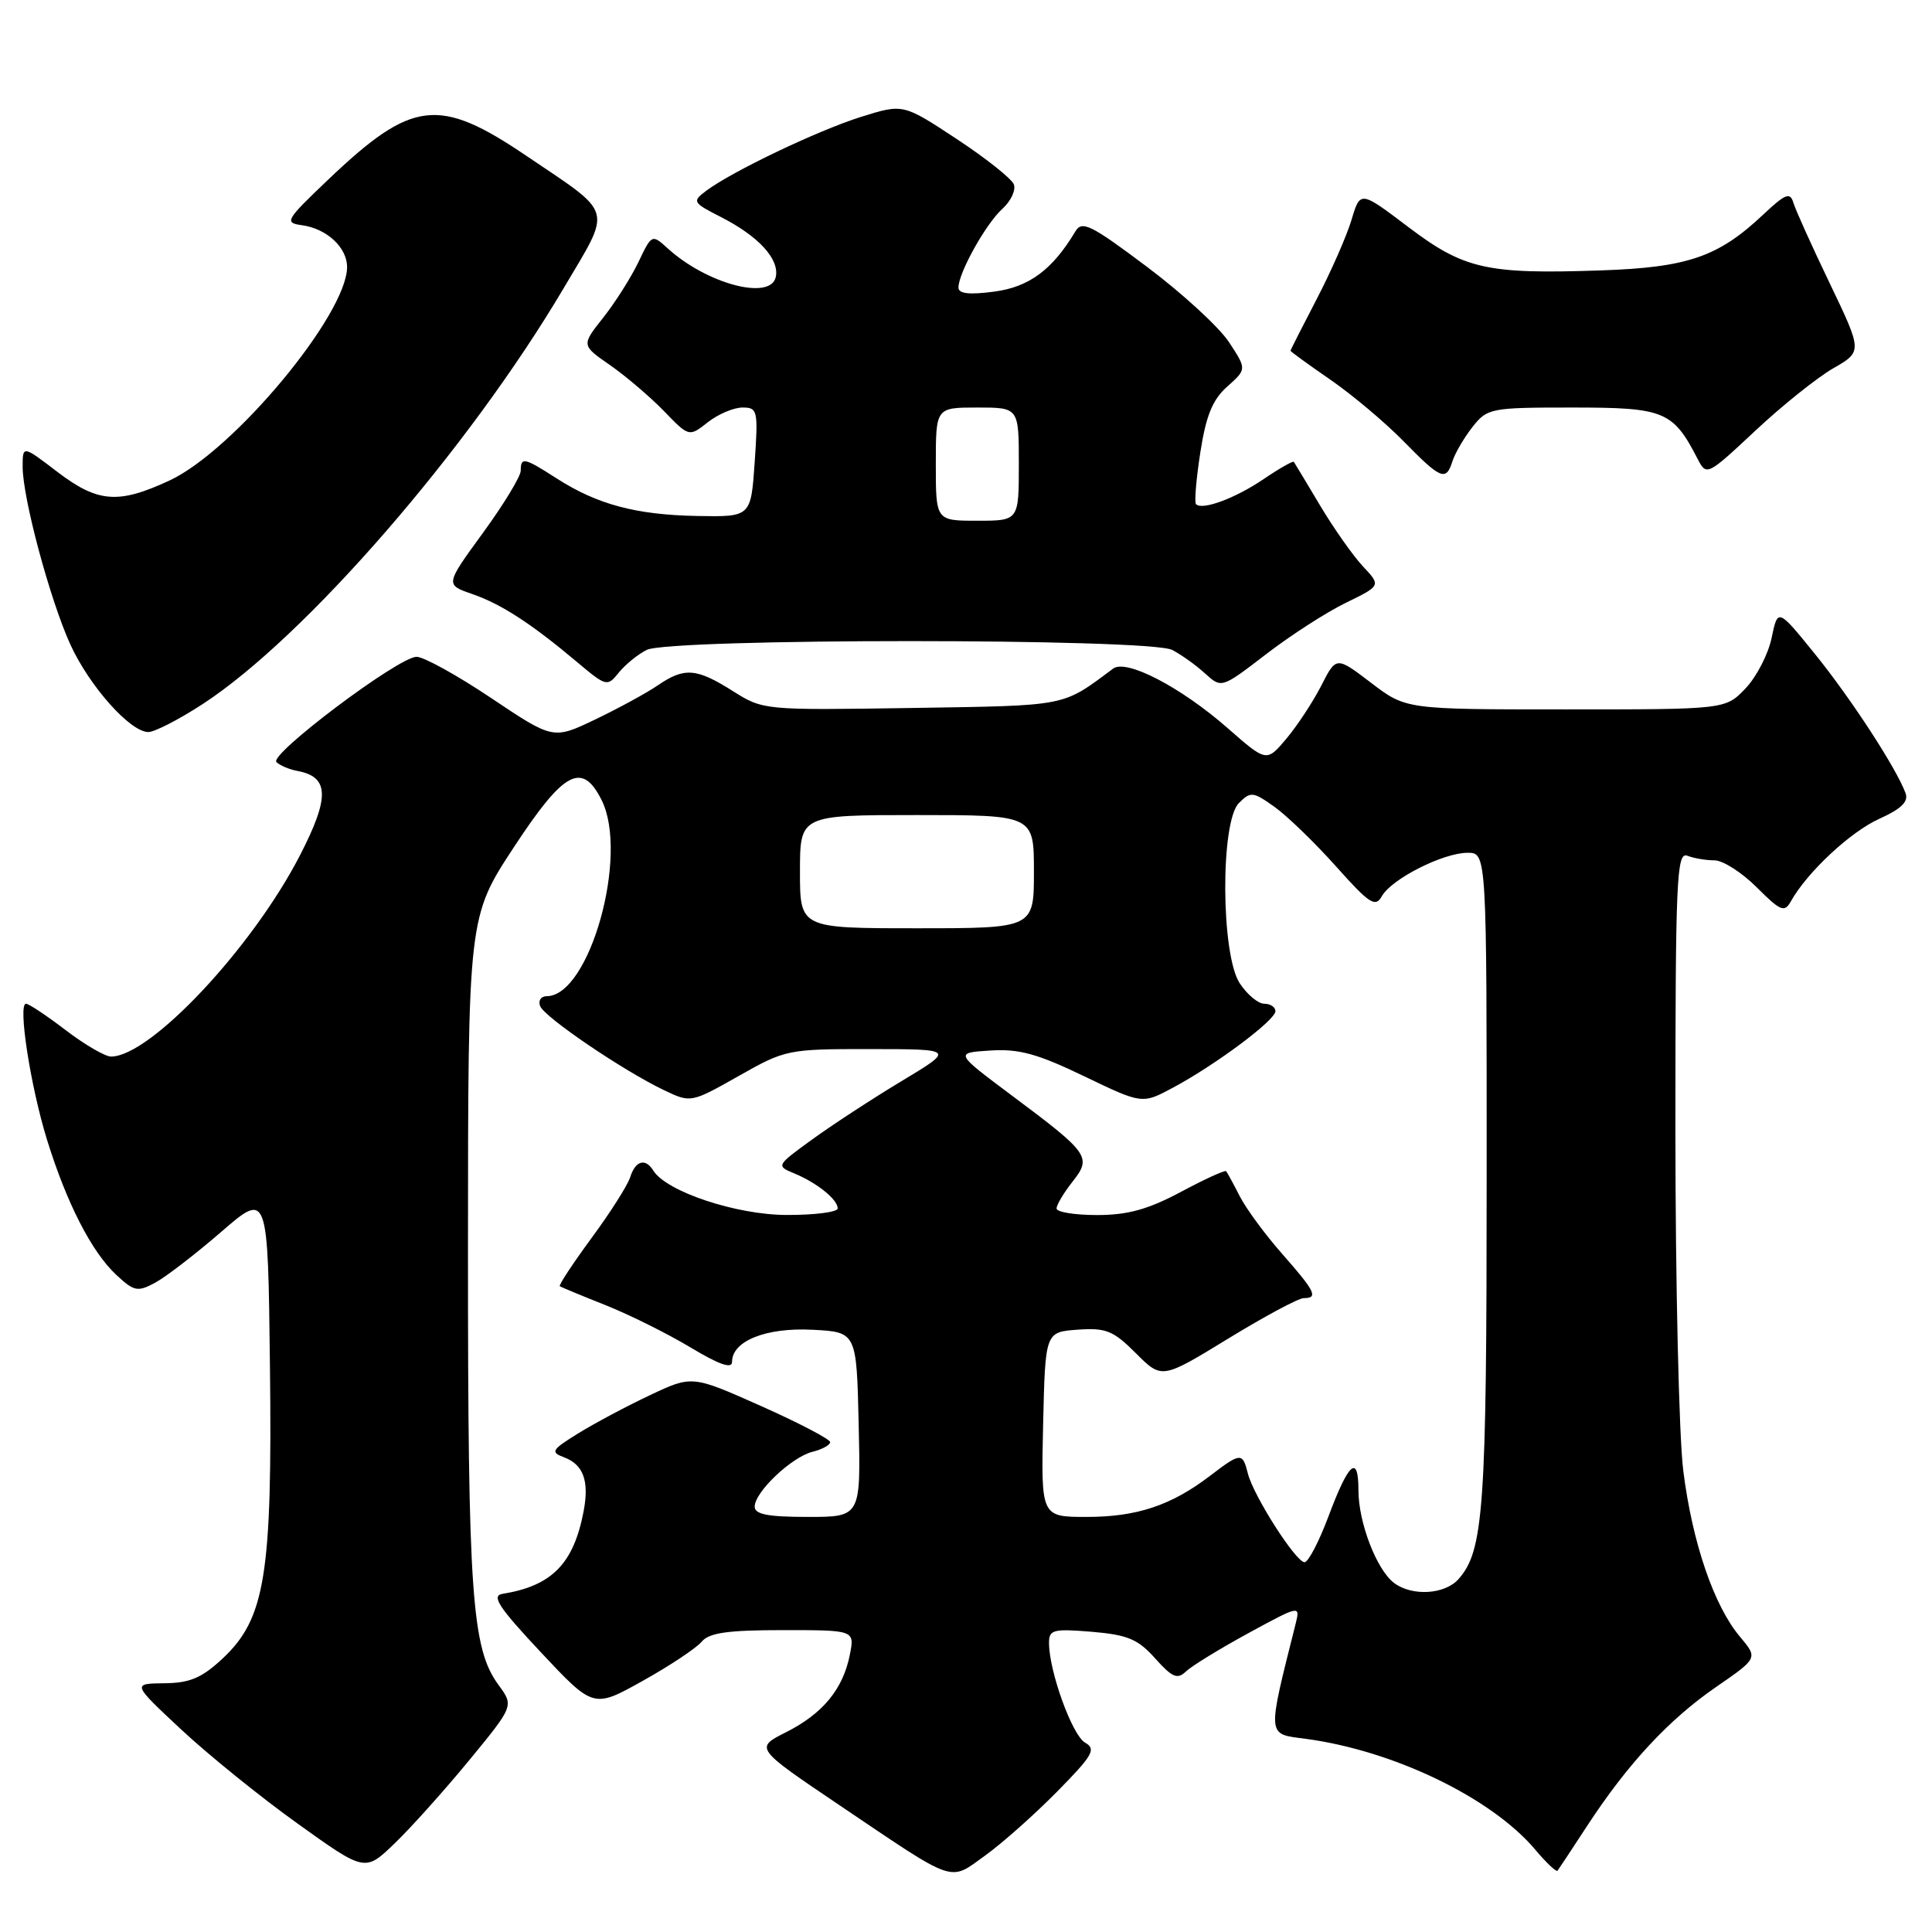 <?xml version="1.0" encoding="UTF-8" standalone="no"?>
<!DOCTYPE svg PUBLIC "-//W3C//DTD SVG 1.1//EN" "http://www.w3.org/Graphics/SVG/1.1/DTD/svg11.dtd" >
<svg xmlns="http://www.w3.org/2000/svg" xmlns:xlink="http://www.w3.org/1999/xlink" version="1.1" viewBox="0 0 256 256">
 <g >
 <path fill="currentColor"
d=" M 140.08 237.39 C 144.82 232.58 145.28 231.76 143.78 230.91 C 142.07 229.94 139.00 221.44 139.00 217.69 C 139.00 215.94 139.56 215.80 144.67 216.22 C 149.41 216.62 150.78 217.19 153.06 219.74 C 155.32 222.27 156.01 222.57 157.14 221.48 C 157.89 220.76 161.61 218.48 165.40 216.41 C 172.18 212.72 172.29 212.69 171.70 215.07 C 167.87 230.34 167.82 229.72 172.99 230.40 C 184.66 231.95 197.64 238.22 203.43 245.09 C 204.89 246.83 206.22 248.08 206.38 247.88 C 206.54 247.67 208.33 244.97 210.35 241.87 C 215.71 233.68 221.14 227.84 227.41 223.52 C 232.94 219.71 232.94 219.71 230.55 216.87 C 227.10 212.77 224.23 204.37 223.04 194.85 C 222.47 190.28 222.00 169.96 222.00 149.67 C 222.00 116.45 222.16 112.85 223.58 113.39 C 224.45 113.73 226.07 114.00 227.18 114.00 C 228.29 114.00 230.81 115.61 232.77 117.57 C 235.93 120.73 236.45 120.95 237.30 119.43 C 239.46 115.57 245.19 110.22 249.01 108.50 C 251.95 107.17 252.92 106.22 252.49 105.08 C 251.25 101.75 245.29 92.60 240.54 86.72 C 235.57 80.58 235.57 80.58 234.75 84.52 C 234.30 86.69 232.74 89.70 231.28 91.23 C 228.63 94.00 228.63 94.00 207.46 94.00 C 186.29 94.00 186.29 94.00 181.68 90.48 C 177.06 86.96 177.06 86.96 175.08 90.84 C 173.99 92.98 171.91 96.14 170.46 97.87 C 167.82 101.00 167.82 101.00 162.66 96.47 C 156.47 91.05 149.25 87.29 147.50 88.59 C 140.66 93.68 141.66 93.48 120.87 93.81 C 101.19 94.11 101.13 94.11 97.09 91.56 C 92.28 88.52 90.68 88.40 87.15 90.82 C 85.69 91.82 81.98 93.84 78.90 95.32 C 73.30 98.00 73.30 98.00 65.09 92.50 C 60.57 89.47 56.11 87.01 55.19 87.03 C 52.77 87.07 35.59 100.00 36.63 100.98 C 37.11 101.44 38.35 101.96 39.39 102.15 C 43.63 102.93 43.72 105.61 39.76 113.31 C 33.45 125.58 19.92 140.00 14.71 140.00 C 13.93 140.00 11.22 138.42 8.70 136.50 C 6.18 134.57 3.82 133.00 3.44 133.00 C 2.35 133.00 4.03 143.89 6.21 150.96 C 8.81 159.38 12.13 165.87 15.40 168.92 C 17.76 171.12 18.23 171.22 20.55 169.97 C 21.95 169.22 25.89 166.19 29.30 163.24 C 35.50 157.87 35.50 157.87 35.77 181.09 C 36.09 208.64 35.14 214.48 29.51 219.75 C 26.74 222.34 25.16 223.01 21.76 223.04 C 17.50 223.09 17.50 223.09 24.00 229.16 C 27.58 232.50 34.52 238.12 39.44 241.64 C 48.37 248.04 48.37 248.04 52.28 244.27 C 54.44 242.20 58.87 237.25 62.15 233.27 C 68.09 226.04 68.09 226.04 66.06 223.27 C 62.50 218.43 62.00 211.29 62.01 165.61 C 62.02 121.50 62.02 121.50 68.13 112.20 C 74.72 102.16 77.13 100.87 79.71 106.00 C 83.37 113.26 78.13 132.00 72.44 132.00 C 71.68 132.00 71.29 132.59 71.57 133.31 C 72.13 134.78 82.62 141.90 88.02 144.47 C 91.53 146.14 91.57 146.14 97.87 142.58 C 104.08 139.06 104.39 139.00 115.35 139.01 C 126.50 139.02 126.50 139.02 119.45 143.26 C 115.58 145.59 110.25 149.07 107.61 150.99 C 102.84 154.45 102.83 154.48 105.26 155.49 C 108.26 156.73 111.00 158.94 111.00 160.12 C 111.00 160.61 107.96 161.00 104.25 160.99 C 97.56 160.98 88.29 157.89 86.56 155.10 C 85.52 153.41 84.20 153.79 83.51 155.97 C 83.17 157.05 80.86 160.69 78.37 164.06 C 75.89 167.44 74.00 170.30 74.18 170.43 C 74.36 170.56 77.09 171.69 80.26 172.95 C 83.42 174.21 88.48 176.73 91.51 178.55 C 95.32 180.84 97.00 181.42 97.00 180.45 C 97.00 177.68 101.52 175.88 107.65 176.20 C 113.50 176.50 113.50 176.50 113.78 188.75 C 114.06 201.00 114.06 201.00 107.03 201.00 C 101.76 201.00 100.00 200.66 100.00 199.64 C 100.00 197.70 104.88 193.07 107.66 192.37 C 108.95 192.05 110.00 191.47 110.00 191.09 C 110.00 190.71 105.88 188.55 100.85 186.31 C 91.70 182.23 91.70 182.23 86.10 184.88 C 83.02 186.33 78.75 188.61 76.60 189.94 C 73.10 192.10 72.91 192.42 74.71 193.09 C 77.30 194.05 78.10 196.22 77.33 200.26 C 76.01 207.20 73.12 210.14 66.60 211.19 C 65.07 211.44 66.04 212.93 71.67 218.94 C 78.64 226.37 78.64 226.37 85.17 222.72 C 88.76 220.72 92.27 218.38 92.97 217.54 C 93.95 216.35 96.42 216.00 103.75 216.00 C 113.25 216.00 113.25 216.00 112.61 219.25 C 111.72 223.80 109.03 227.07 104.17 229.52 C 100.00 231.62 100.00 231.62 111.25 239.21 C 126.88 249.75 125.70 249.34 130.55 245.86 C 132.81 244.23 137.10 240.42 140.08 237.39 Z  M 26.83 93.31 C 40.44 84.45 62.11 59.47 74.71 38.15 C 81.11 27.33 81.46 28.56 69.75 20.65 C 58.13 12.79 54.61 13.21 43.50 23.79 C 37.84 29.18 37.64 29.52 40.00 29.84 C 43.30 30.29 46.00 32.80 45.99 35.40 C 45.96 41.68 30.99 59.68 22.50 63.65 C 15.68 66.83 12.97 66.62 7.58 62.51 C 3.00 59.01 3.00 59.01 3.00 61.85 C 3.00 65.99 6.64 79.53 9.33 85.42 C 11.87 90.95 17.26 97.00 19.66 97.00 C 20.48 97.00 23.71 95.34 26.83 93.31 Z  M 85.68 86.12 C 88.73 84.56 152.29 84.56 155.32 86.12 C 156.52 86.74 158.48 88.14 159.68 89.24 C 161.86 91.22 161.86 91.22 167.77 86.68 C 171.02 84.18 175.78 81.11 178.34 79.87 C 182.99 77.60 182.99 77.60 180.60 75.05 C 179.29 73.65 176.74 70.03 174.93 67.00 C 173.13 63.98 171.56 61.37 171.44 61.20 C 171.33 61.04 169.53 62.06 167.44 63.48 C 163.70 66.02 159.31 67.65 158.48 66.81 C 158.24 66.58 158.50 63.48 159.05 59.94 C 159.81 55.05 160.67 52.95 162.63 51.21 C 165.20 48.92 165.20 48.92 162.85 45.34 C 161.56 43.37 156.68 38.88 152.00 35.37 C 144.57 29.79 143.37 29.19 142.50 30.65 C 139.46 35.74 136.37 38.03 131.75 38.64 C 128.42 39.08 127.00 38.92 127.00 38.10 C 127.00 36.16 130.64 29.63 132.83 27.66 C 133.95 26.64 134.63 25.19 134.34 24.43 C 134.04 23.67 130.63 20.96 126.74 18.40 C 119.67 13.74 119.67 13.74 114.08 15.49 C 108.34 17.30 97.00 22.71 93.55 25.30 C 91.69 26.70 91.78 26.85 95.55 28.77 C 100.52 31.31 103.28 34.32 102.80 36.68 C 102.15 39.88 93.65 37.64 88.44 32.88 C 86.39 31.02 86.35 31.04 84.60 34.72 C 83.62 36.76 81.52 40.08 79.93 42.09 C 77.03 45.75 77.03 45.75 80.82 48.37 C 82.90 49.82 86.11 52.55 87.96 54.45 C 91.30 57.91 91.30 57.91 93.79 55.95 C 95.15 54.88 97.22 54.00 98.38 54.00 C 100.39 54.00 100.47 54.37 100.00 61.25 C 99.50 68.50 99.50 68.50 92.38 68.37 C 84.29 68.22 79.15 66.85 73.77 63.40 C 69.45 60.62 69.00 60.52 69.00 62.37 C 69.00 63.12 66.75 66.83 64.00 70.60 C 58.99 77.47 58.99 77.47 62.54 78.70 C 66.42 80.04 70.38 82.61 76.47 87.73 C 80.32 90.97 80.48 91.01 81.97 89.15 C 82.81 88.10 84.48 86.73 85.68 86.12 Z  M 192.47 61.08 C 192.81 60.03 194.00 58.00 195.11 56.58 C 197.08 54.08 197.49 54.00 208.40 54.00 C 220.54 54.00 221.67 54.46 224.94 60.80 C 226.12 63.08 226.20 63.05 232.58 57.08 C 236.12 53.76 240.77 50.04 242.90 48.81 C 246.78 46.58 246.78 46.58 242.45 37.54 C 240.06 32.57 237.89 27.75 237.62 26.83 C 237.20 25.43 236.55 25.69 233.66 28.41 C 227.70 34.04 223.64 35.44 212.12 35.83 C 197.00 36.35 194.00 35.68 186.58 30.06 C 180.24 25.26 180.24 25.26 179.08 29.14 C 178.44 31.27 176.36 36.00 174.46 39.65 C 172.56 43.30 171.00 46.37 171.00 46.48 C 171.00 46.58 173.36 48.30 176.25 50.29 C 179.14 52.28 183.51 55.95 185.96 58.45 C 190.96 63.55 191.61 63.81 192.47 61.08 Z  M 184.72 209.75 C 182.41 208.00 180.00 201.75 180.00 197.47 C 180.00 192.62 178.71 193.75 176.01 200.98 C 174.77 204.29 173.35 207.00 172.86 207.00 C 171.71 207.00 166.10 198.22 165.35 195.25 C 164.64 192.43 164.42 192.44 160.34 195.55 C 155.20 199.48 150.63 201.00 144.00 201.00 C 137.94 201.00 137.94 201.00 138.22 188.75 C 138.50 176.50 138.50 176.50 142.79 176.19 C 146.55 175.92 147.51 176.31 150.52 179.32 C 153.95 182.75 153.95 182.75 162.73 177.38 C 167.55 174.43 172.06 172.01 172.75 172.01 C 174.71 172.00 174.29 171.14 169.90 166.15 C 167.64 163.59 165.11 160.15 164.27 158.50 C 163.43 156.85 162.62 155.36 162.47 155.19 C 162.33 155.01 159.62 156.25 156.46 157.94 C 152.11 160.26 149.42 161.00 145.36 161.00 C 142.41 161.00 140.00 160.61 140.00 160.13 C 140.00 159.66 140.94 158.07 142.10 156.60 C 144.69 153.31 144.37 152.85 134.02 145.12 C 126.50 139.50 126.50 139.50 131.22 139.20 C 135.00 138.95 137.47 139.63 143.64 142.60 C 151.35 146.31 151.35 146.31 155.43 144.12 C 161.10 141.08 169.00 135.18 169.00 133.99 C 169.00 133.45 168.34 133.00 167.52 133.00 C 166.71 133.00 165.25 131.78 164.27 130.29 C 161.77 126.48 161.69 108.88 164.16 106.41 C 165.72 104.85 166.03 104.89 168.86 106.90 C 170.53 108.09 174.19 111.63 177.01 114.78 C 181.48 119.79 182.24 120.28 183.11 118.74 C 184.41 116.45 191.23 113.00 194.46 113.00 C 197.00 113.00 197.00 113.00 196.99 156.25 C 196.99 199.94 196.60 205.48 193.25 209.25 C 191.43 211.29 187.10 211.54 184.72 209.75 Z  M 106.00 115.50 C 106.00 108.00 106.00 108.00 121.50 108.00 C 137.00 108.00 137.00 108.00 137.00 115.50 C 137.00 123.00 137.00 123.00 121.50 123.00 C 106.00 123.00 106.00 123.00 106.00 115.50 Z  M 124.00 61.50 C 124.00 54.00 124.00 54.00 129.50 54.00 C 135.00 54.00 135.00 54.00 135.00 61.50 C 135.00 69.00 135.00 69.00 129.50 69.00 C 124.00 69.00 124.00 69.00 124.00 61.50 Z "/>
</g>
</svg>